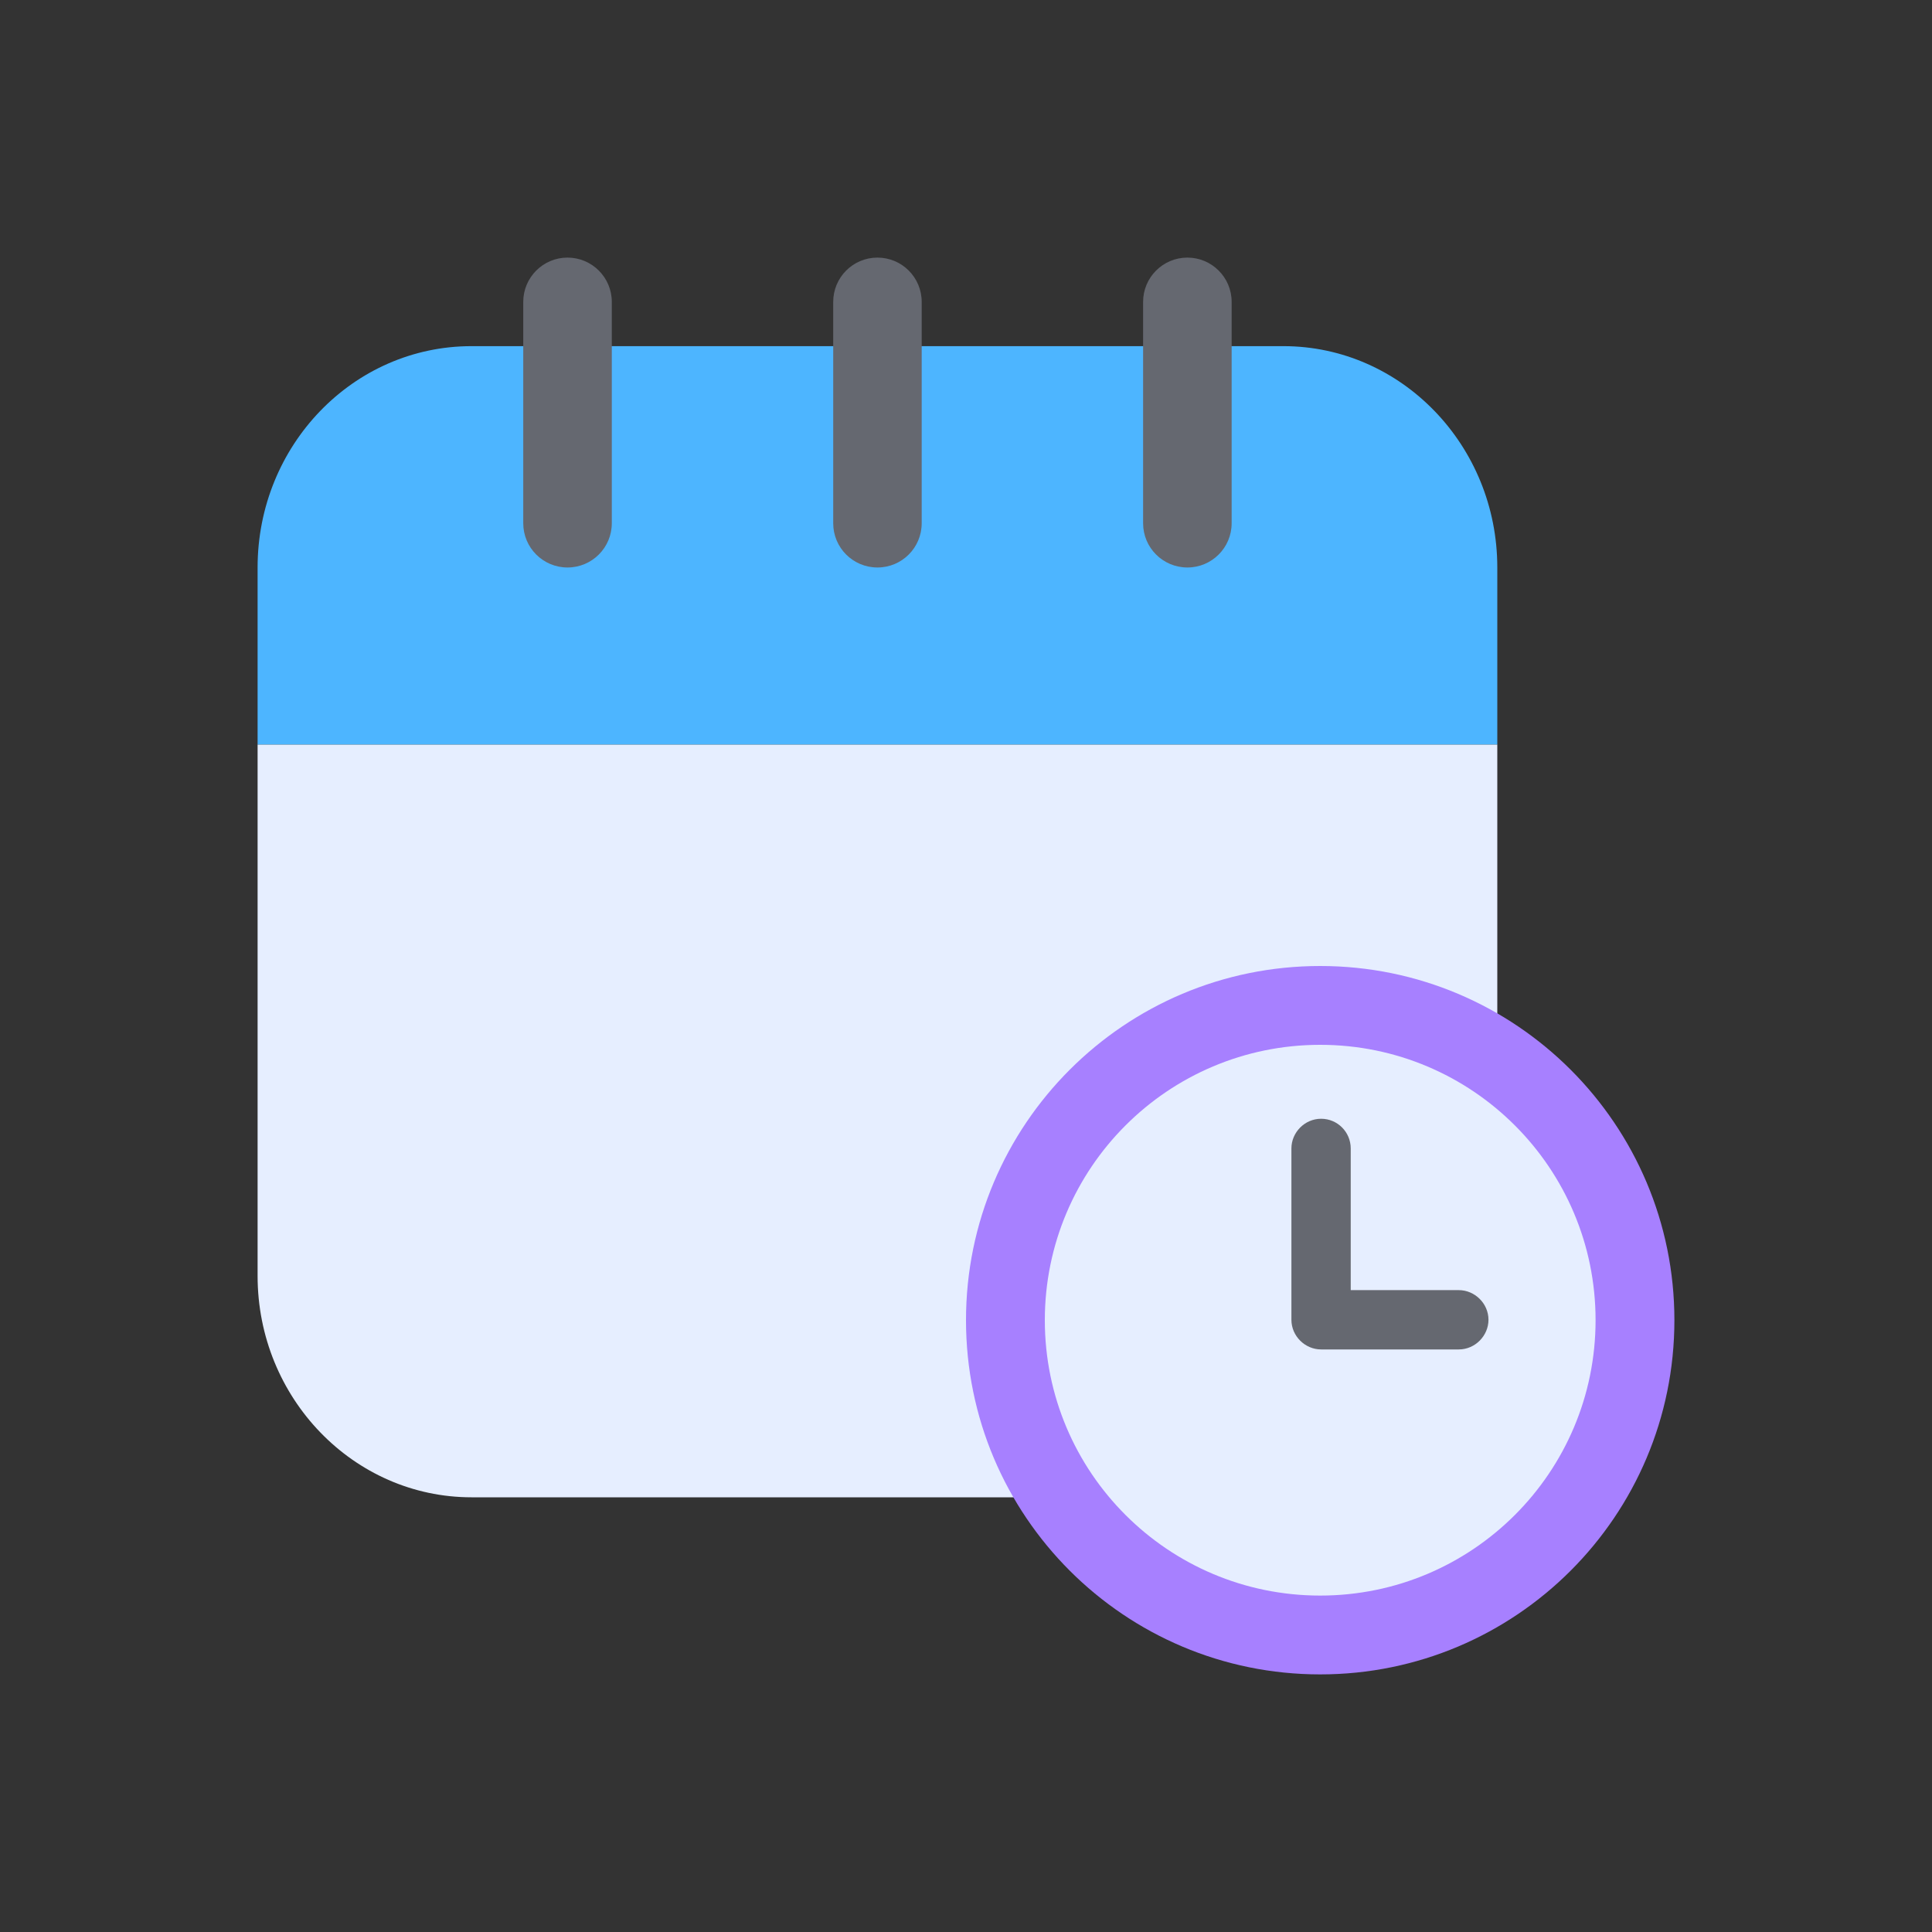 <svg width="30" height="30" viewBox="0 0 30 30" fill="none" xmlns="http://www.w3.org/2000/svg">
<rect x="0" y="0" width="30" height="30" fill="#333333" stroke="none"/>
<g clip-path="url(#clip0_2684_16538)">
<path d="M23.25 8.812V11.562H4V8.812C4 6.915 5.485 5.375 7.321 5.375H19.929C21.758 5.375 23.25 6.915 23.25 8.812Z" fill="#4DB5FF"/>
<path d="M23.25 11.562V19.812C23.25 21.71 21.765 23.25 19.929 23.25H7.321C5.492 23.25 4 21.71 4 19.812V11.562H23.25Z" fill="#E6EEFF"/>
<path d="M9.5 4.688C9.5 4.308 9.192 4 8.812 4C8.433 4 8.125 4.308 8.125 4.688V8.125C8.125 8.505 8.433 8.812 8.812 8.812C9.192 8.812 9.5 8.505 9.5 8.125V4.688Z" fill="#656870"/>
<path d="M14.312 4.688C14.312 4.308 14.005 4 13.625 4C13.245 4 12.938 4.308 12.938 4.688V8.125C12.938 8.505 13.245 8.812 13.625 8.812C14.005 8.812 14.312 8.505 14.312 8.125V4.688Z" fill="#656870"/>
<path d="M19.125 4.688C19.125 4.308 18.817 4 18.438 4C18.058 4 17.75 4.308 17.75 4.688V8.125C17.75 8.505 18.058 8.812 18.438 8.812C18.817 8.812 19.125 8.505 19.125 8.125V4.688Z" fill="#656870"/>
<path d="M20.5 26C23.538 26 26 23.538 26 20.5C26 17.462 23.538 15 20.5 15C17.462 15 15 17.462 15 20.5C15 23.538 17.462 26 20.5 26Z" fill="#A780FF"/>
<path d="M20.5 24.776C22.862 24.776 24.776 22.862 24.776 20.5C24.776 18.138 22.862 16.224 20.5 16.224C18.138 16.224 16.224 18.138 16.224 20.5C16.224 22.862 18.138 24.776 20.5 24.776Z" fill="#E6EEFF"/>
<path d="M23.113 20.493C23.113 20.741 22.906 20.954 22.652 20.954H20.514C20.266 20.954 20.053 20.748 20.053 20.493V17.833C20.053 17.585 20.259 17.372 20.514 17.372C20.768 17.372 20.974 17.578 20.974 17.833V20.033H22.652C22.899 20.033 23.113 20.239 23.113 20.493Z" fill="#656870"/>
</g>
<defs>
<clipPath id="clip0_2684_16538">
<rect width="22" height="22" fill="white" transform="translate(4 4)"/>
</clipPath>
</defs>
</svg>
